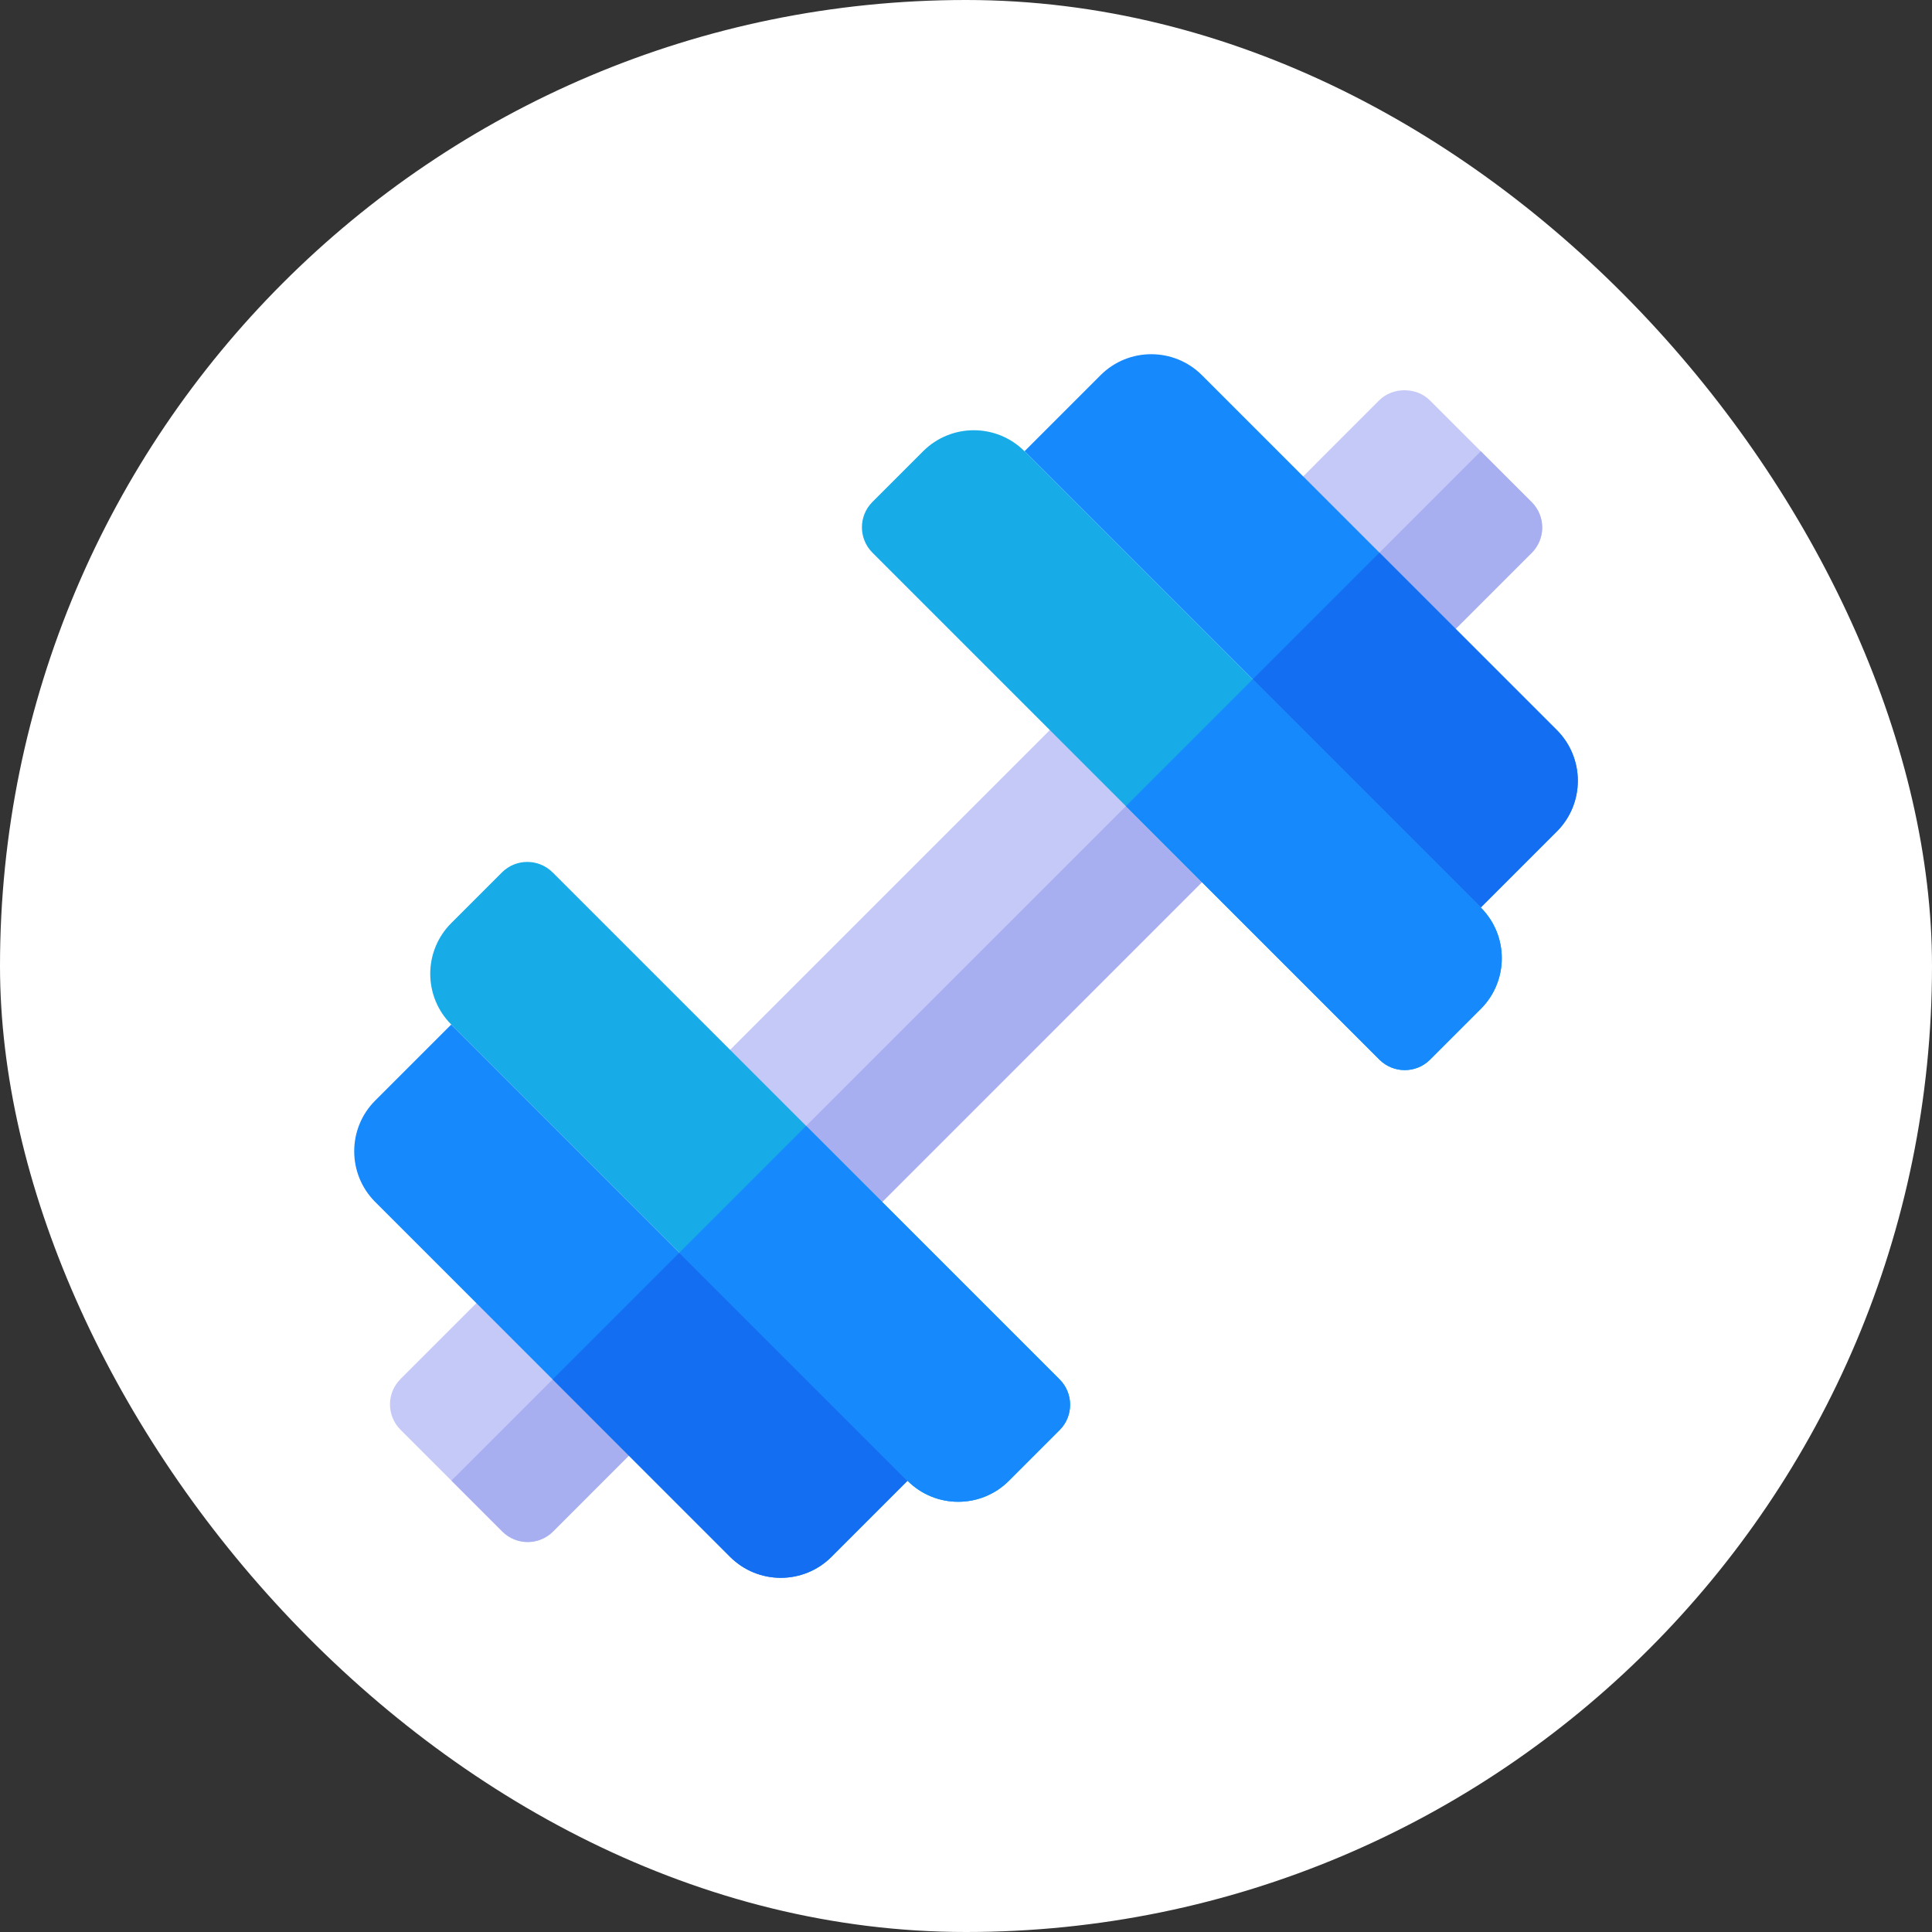 <svg width="60" height="60" viewBox="0 0 60 60" fill="none" xmlns="http://www.w3.org/2000/svg">
<rect x="0" y="0" width="60" height="60" fill="#333333" stroke="none"/>
<rect width="60" height="60" rx="30" fill="white"/>
<path d="M43.642 20.635C43.346 20.635 43.04 20.517 42.832 20.308L39.693 17.17C39.484 16.961 39.367 16.678 39.367 16.383C39.367 16.087 39.484 15.781 39.693 15.573L42.832 12.433C43.249 12.015 43.989 12.015 44.406 12.433L47.569 15.595C47.777 15.804 47.895 16.087 47.895 16.383C47.895 16.678 47.777 16.961 47.569 17.17L44.429 20.308C44.22 20.517 43.937 20.635 43.642 20.635Z" fill="#C5C9F7"/>
<path d="M21.099 34.178L25.823 38.902L38.902 25.822L34.178 21.099L21.099 34.178Z" fill="#C5C9F7"/>
<path d="M16.387 47.889C16.102 47.889 15.818 47.78 15.6 47.563L12.438 44.401C12.229 44.193 12.111 43.91 12.111 43.614C12.111 43.319 12.229 43.036 12.438 42.827L15.577 39.688C16.012 39.254 16.717 39.254 17.152 39.688L20.313 42.85C20.748 43.285 20.748 43.989 20.313 44.424L17.175 47.563C16.957 47.78 16.672 47.889 16.387 47.889Z" fill="#C5C9F7"/>
<path d="M15.6 47.563C15.818 47.78 16.103 47.889 16.387 47.889C16.672 47.889 16.957 47.78 17.174 47.563L20.313 44.424C20.748 43.989 20.748 43.285 20.313 42.85L18.732 41.269L14.019 45.982L15.6 47.563Z" fill="#A8AFF1"/>
<path d="M42.832 20.308C43.041 20.517 43.346 20.635 43.642 20.635C43.938 20.635 44.22 20.517 44.429 20.308L47.569 17.17C47.778 16.961 47.895 16.678 47.895 16.383C47.895 16.087 47.778 15.804 47.569 15.595L45.987 14.014L41.263 18.739L42.832 20.308Z" fill="#A8AFF1"/>
<path d="M36.541 23.461L23.461 36.54L25.823 38.902L38.902 25.823L36.541 23.461Z" fill="#A8AFF1"/>
<path d="M45.987 28.184L31.817 14.014L34.179 11.652C35.048 10.783 36.458 10.783 37.328 11.652L48.349 22.673C49.218 23.543 49.218 24.953 48.349 25.822L45.987 28.184Z" fill="#1689FC"/>
<path d="M42.838 32.907L27.094 17.163C26.659 16.728 26.659 16.023 27.094 15.588L28.668 14.014C29.538 13.144 30.948 13.144 31.817 14.014L45.987 28.184C46.857 29.053 46.857 30.463 45.987 31.333L44.413 32.907C43.978 33.342 43.273 33.342 42.838 32.907Z" fill="#17ACE8"/>
<path d="M14.014 31.817L28.184 45.987L25.822 48.349C24.953 49.218 23.543 49.218 22.673 48.349L11.652 37.328C10.783 36.458 10.783 35.048 11.652 34.179L14.014 31.817Z" fill="#1689FC"/>
<path d="M17.163 27.094L32.907 42.838C33.342 43.273 33.342 43.978 32.907 44.413L31.333 45.987C30.463 46.857 29.054 46.857 28.184 45.987L14.014 31.817C13.144 30.948 13.144 29.538 14.014 28.668L15.588 27.094C16.023 26.659 16.728 26.659 17.163 27.094Z" fill="#17ACE8"/>
<path d="M22.673 48.349C23.543 49.218 24.953 49.218 25.822 48.349L28.184 45.987L21.099 38.902L17.163 42.838L22.673 48.349Z" fill="#136EF1"/>
<path d="M38.902 21.099L45.987 28.184L48.349 25.822C49.218 24.953 49.218 23.543 48.349 22.673L42.839 17.163L38.902 21.099Z" fill="#136EF1"/>
<path d="M28.184 45.987C29.053 46.857 30.463 46.857 31.333 45.987L32.907 44.413C33.342 43.978 33.342 43.273 32.907 42.838L25.035 34.966L21.099 38.902L28.184 45.987Z" fill="#1689FC"/>
<path d="M42.838 32.907C43.273 33.342 43.978 33.342 44.413 32.907L45.987 31.333C46.857 30.463 46.857 29.053 45.987 28.184L38.902 21.099L34.966 25.035L42.838 32.907Z" fill="#1689FC"/>
</svg>
